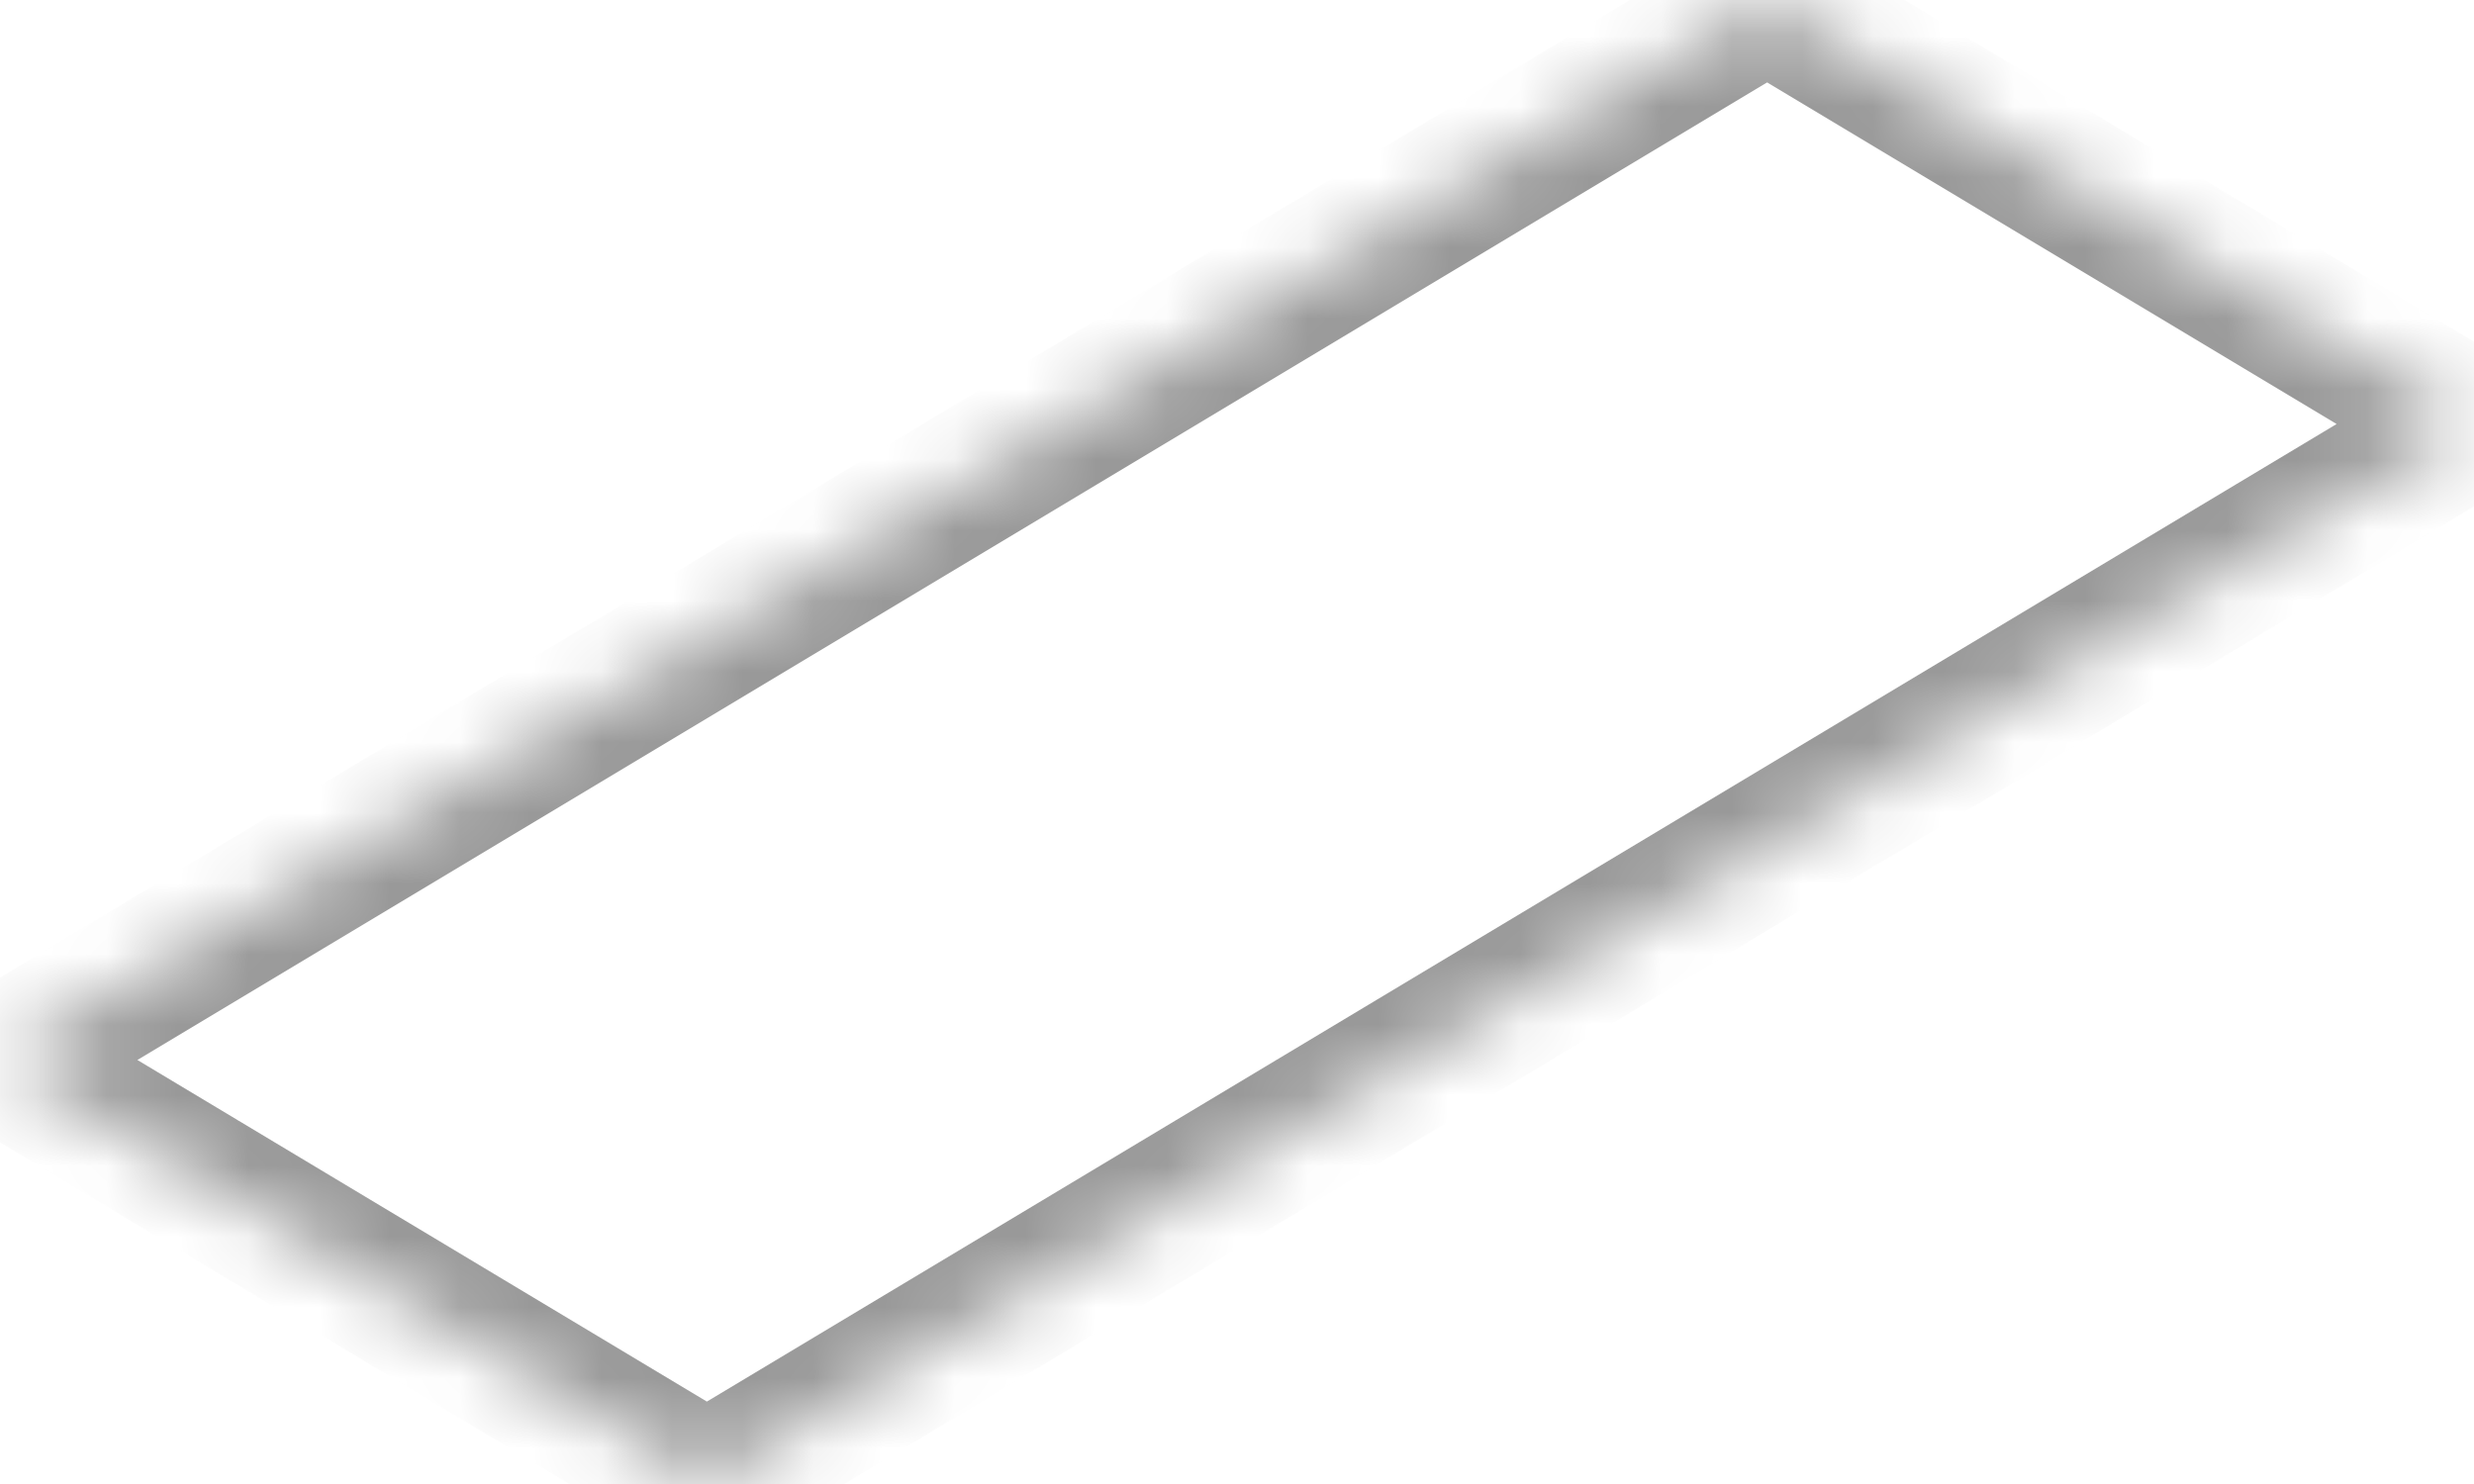 ﻿<?xml version="1.0" encoding="utf-8"?>
<svg version="1.1" xmlns:xlink="http://www.w3.org/1999/xlink" width="35px" height="21px" xmlns="http://www.w3.org/2000/svg">
  <defs>
    <mask fill="white" id="clip6703">
      <path d="M 10 21  L 0 15  L 25 0  L 35 6  L 10 21  Z " fill-rule="evenodd" />
    </mask>
  </defs>
  <g transform="matrix(1 0 0 1 -339 -212 )">
    <path d="M 10 21  L 0 15  L 25 0  L 35 6  L 10 21  Z " fill-rule="nonzero" fill="#333333" stroke="none" fill-opacity="0" transform="matrix(1 0 0 1 339 212 )" />
    <path d="M 10 21  L 0 15  L 25 0  L 35 6  L 10 21  Z " stroke-width="2" stroke="#999999" fill="none" transform="matrix(1 0 0 1 339 212 )" mask="url(#clip6703)" />
  </g>
</svg>